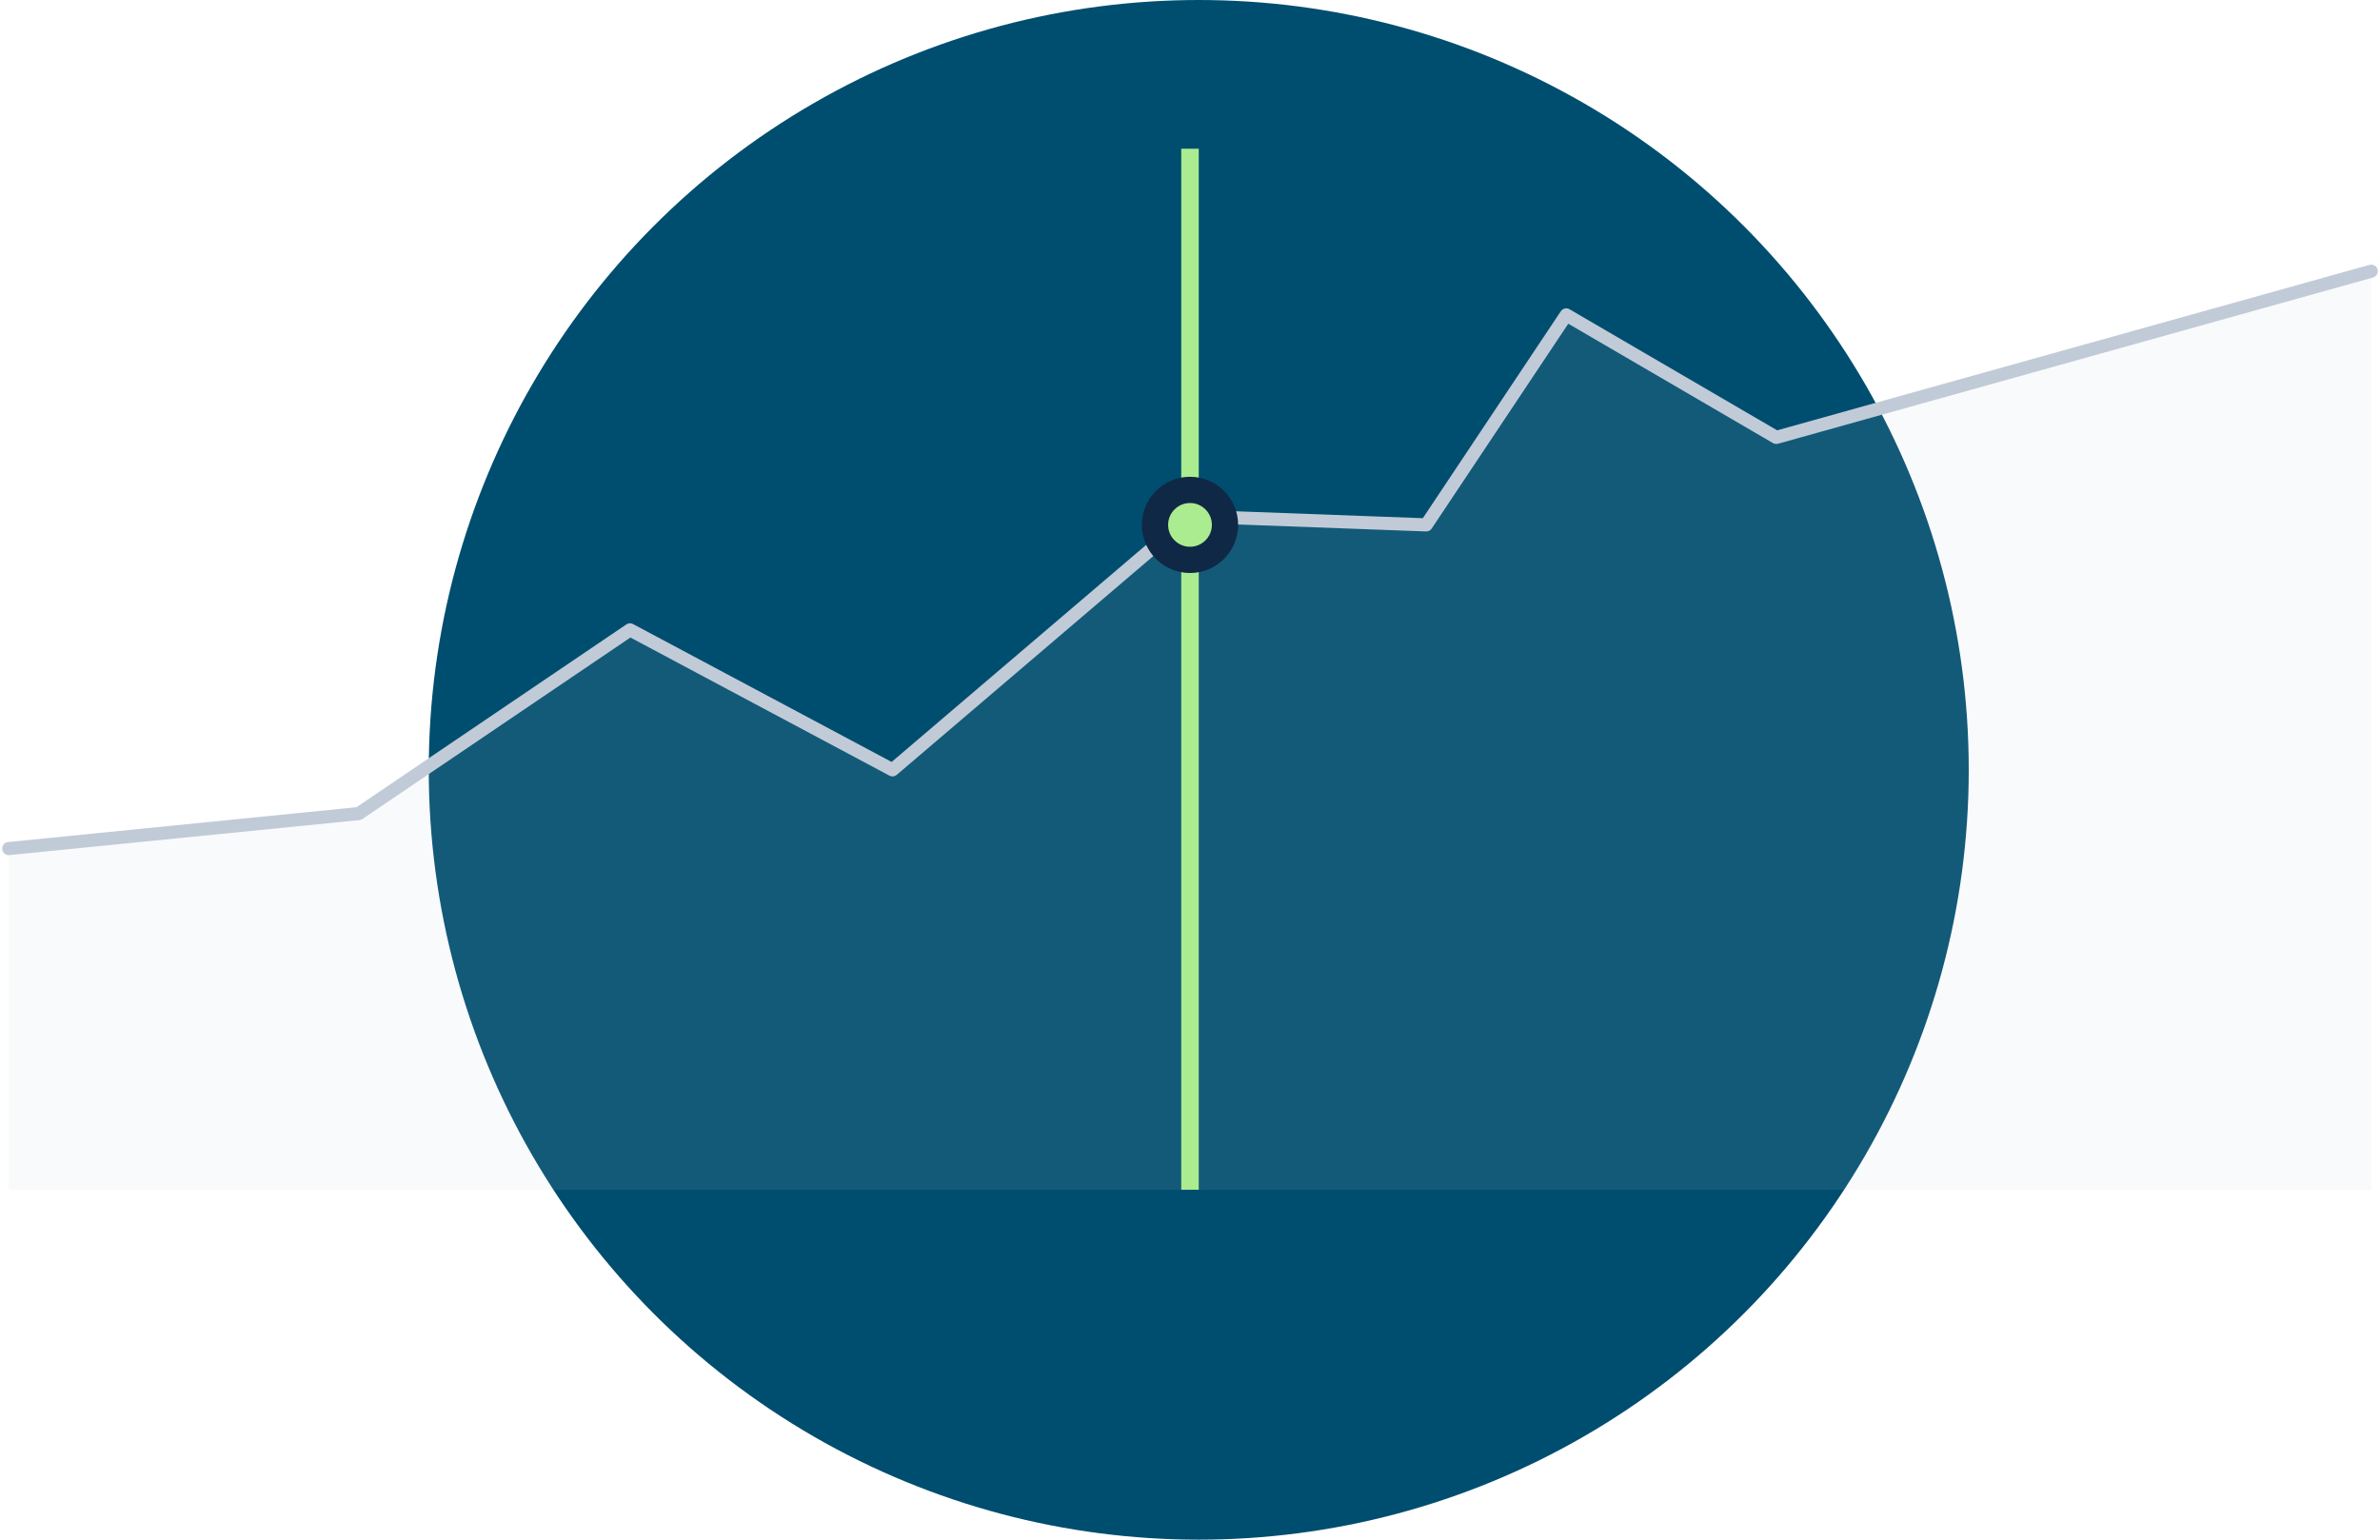 <?xml version="1.0" encoding="UTF-8"?>
<svg width="272px" height="176px" viewBox="0 0 272 176" version="1.1" xmlns="http://www.w3.org/2000/svg" xmlns:xlink="http://www.w3.org/1999/xlink">
    <!-- Generator: Sketch 43.1 (39012) - http://www.bohemiancoding.com/sketch -->
    <title>tour-currency</title>
    <desc>Created with Sketch.</desc>
    <defs></defs>
    <g id="blue" stroke="none" stroke-width="1" fill="none" fill-rule="evenodd">
        <g id="0.3-welcome" transform="translate(-24, -188)">
            <g id="tour-currency" transform="translate(25, 188)">
                <circle id="Oval" fill="#004E6F" cx="136" cy="88" r="88"></circle>
                <polygon id="Rectangle-5" fill="#C1CBD7" opacity="0.1" points="0 97 40 93 71 72 101 88 135 59 162 60 178 36 202 50 270 31 270 136 0 136"></polygon>
                <polyline id="Rectangle-5" stroke="#C1CBD7" stroke-width="1.5" stroke-linecap="round" stroke-linejoin="round" points="0 97 40 93 71 72 101 88 135 59 162 60 178 36 202 50 270 31"></polyline>
                <rect id="Rectangle-6" fill="#ABEC90" x="134" y="17" width="2" height="119"></rect>
                <circle id="Oval-2" stroke="#0F2845" stroke-width="3" fill="#ABEC90" cx="135" cy="60" r="4"></circle>
            </g>
        </g>
    </g>
</svg>